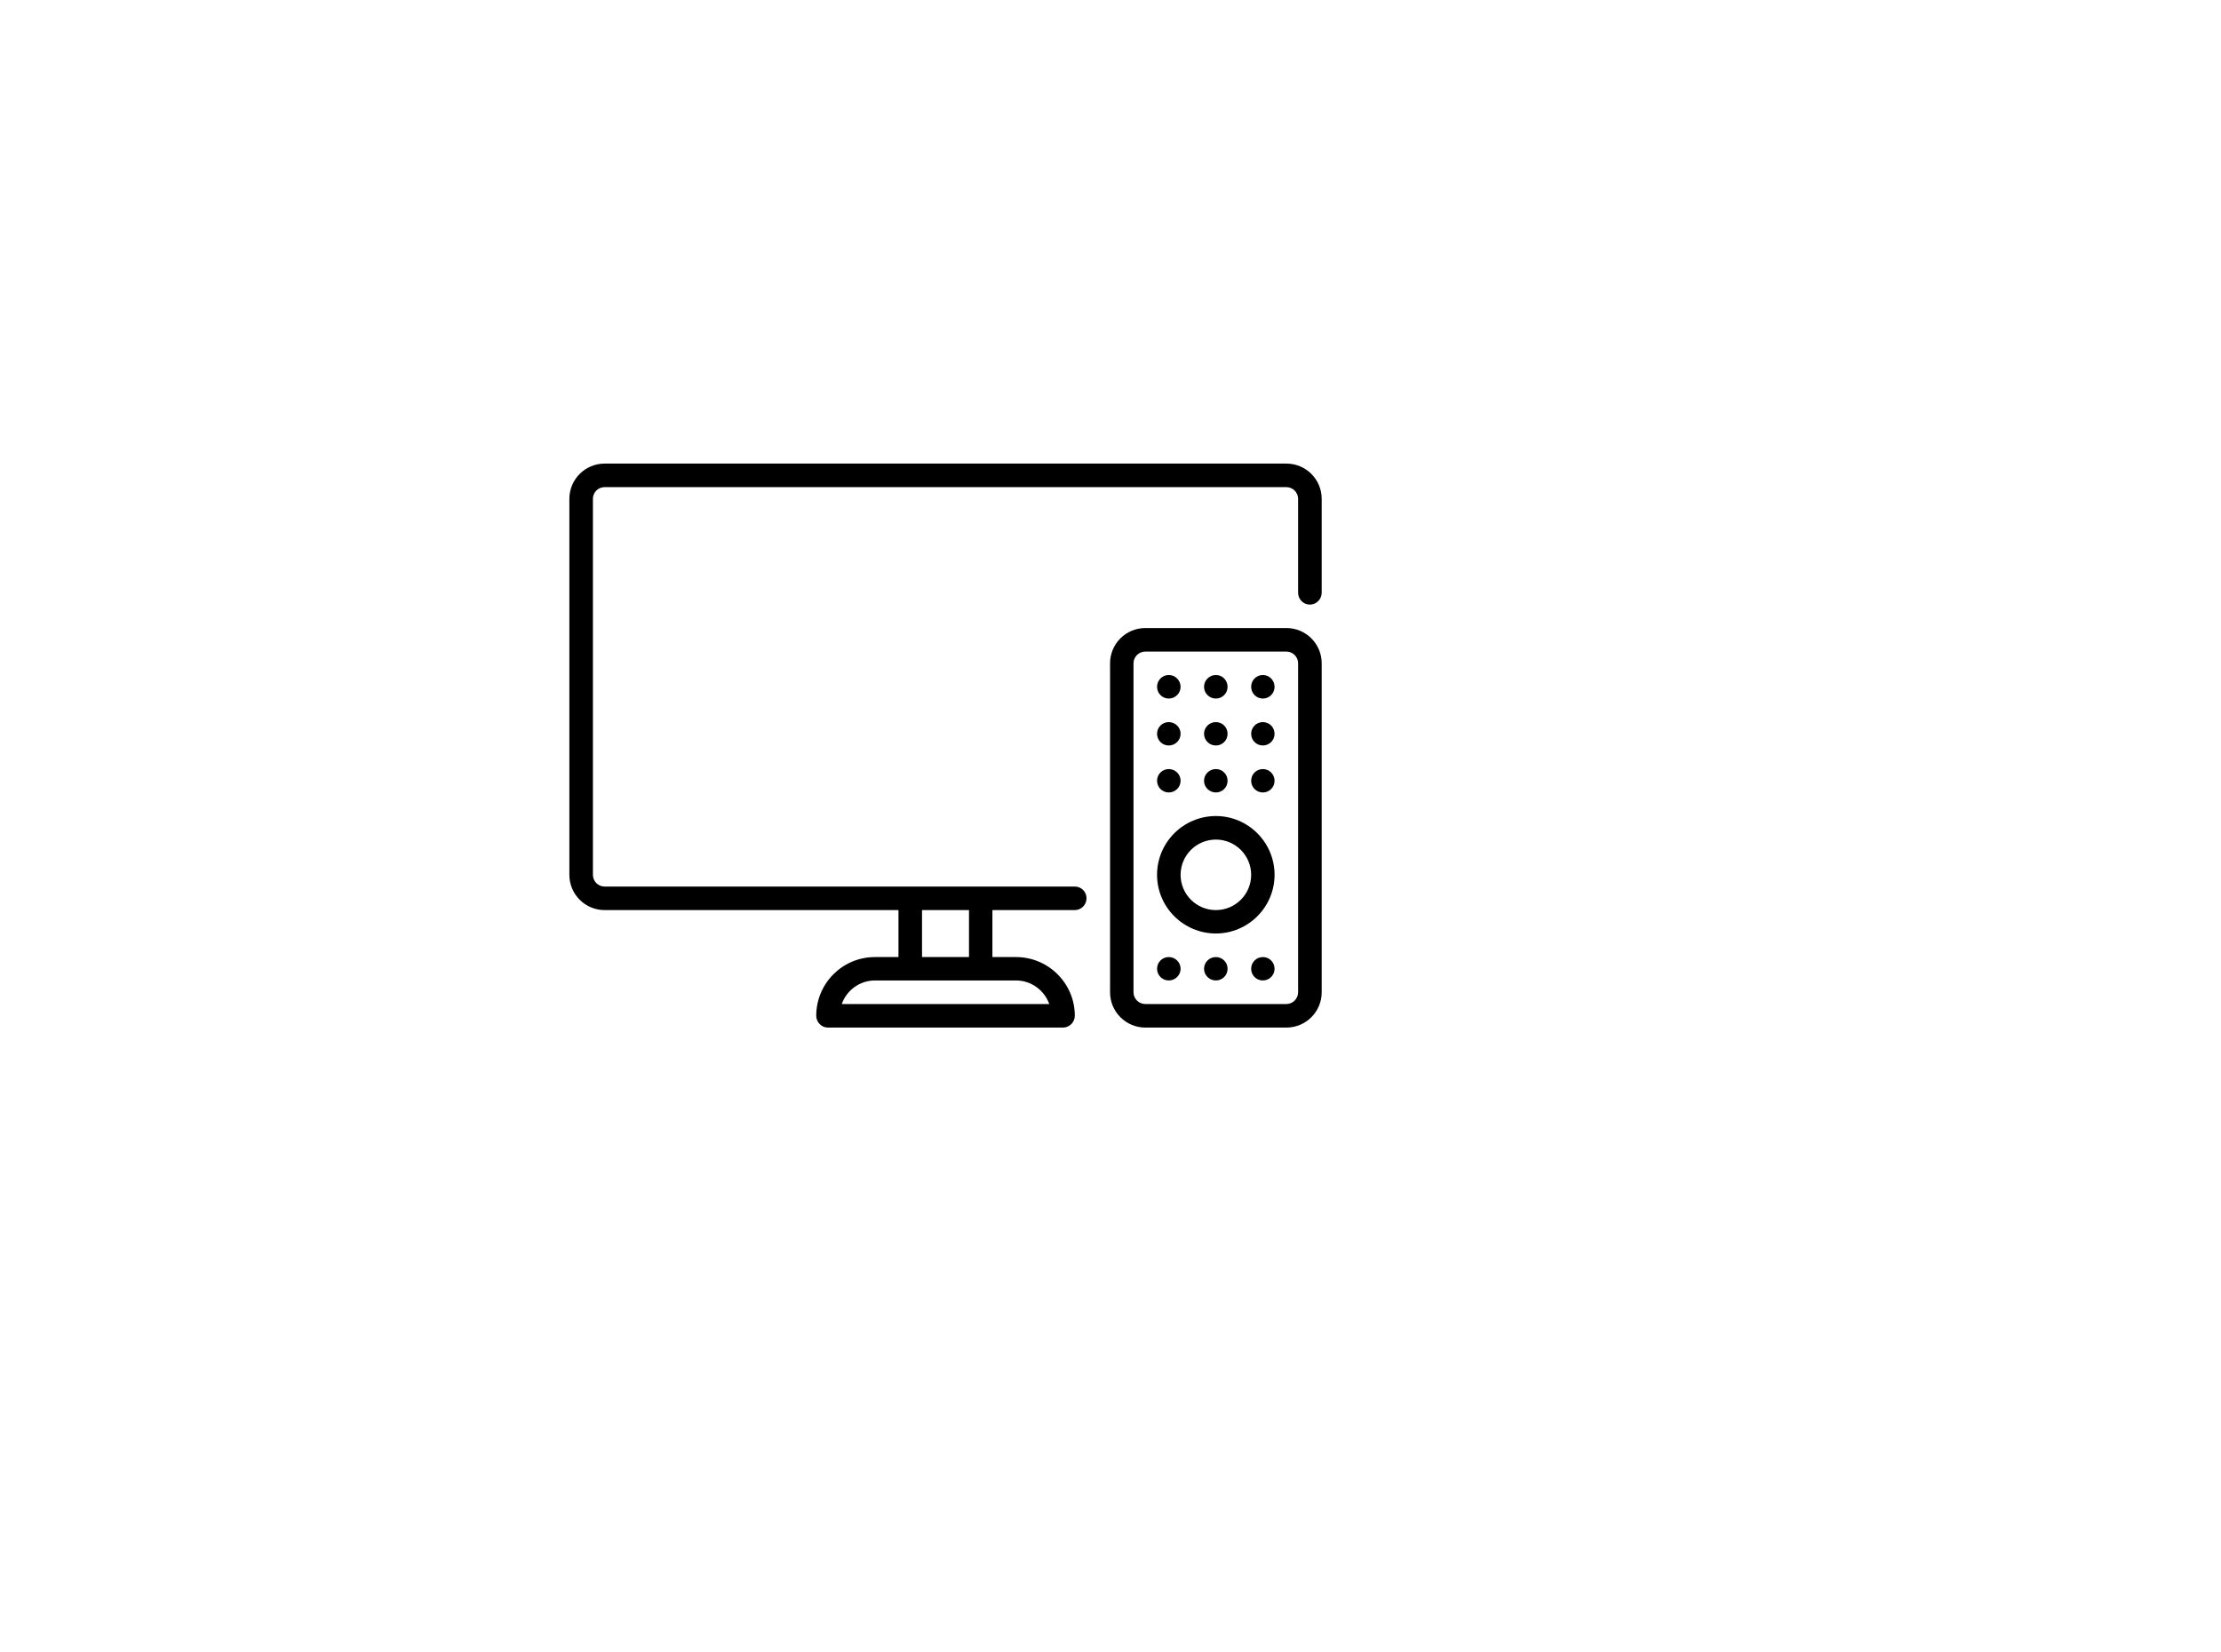 <svg xmlns="http://www.w3.org/2000/svg" xmlns:xlink="http://www.w3.org/1999/xlink" width="82" zoomAndPan="magnify" viewBox="0 0 61.5 45.75" height="61" preserveAspectRatio="xMidYMid meet" version="1.0"><defs><clipPath id="264c2724c5"><path d="M 15.766 12.84 L 36.598 12.84 L 36.598 28.461 L 15.766 28.461 Z M 15.766 12.84 " clip-rule="nonzero"/></clipPath><clipPath id="57bd818a4d"><path d="M 30 17 L 36.598 17 L 36.598 28.461 L 30 28.461 Z M 30 17 " clip-rule="nonzero"/></clipPath></defs><g clip-path="url(#264c2724c5)"><path fill="#000000" d="M 26.832 25.207 L 26.832 26.508 L 25.531 26.508 L 25.531 25.207 Z M 29.055 27.809 L 23.309 27.809 C 23.441 27.43 23.805 27.156 24.227 27.156 L 28.133 27.156 C 28.559 27.156 28.918 27.43 29.055 27.809 Z M 35.621 12.84 L 16.742 12.84 C 16.203 12.84 15.766 13.277 15.766 13.816 L 15.766 24.23 C 15.766 24.77 16.203 25.207 16.742 25.207 L 24.879 25.207 L 24.879 26.508 L 24.227 26.508 C 23.328 26.508 22.602 27.238 22.602 28.133 C 22.602 28.312 22.746 28.461 22.926 28.461 L 29.434 28.461 C 29.613 28.461 29.762 28.312 29.762 28.133 C 29.762 27.238 29.031 26.508 28.133 26.508 L 27.48 26.508 L 27.48 25.207 L 29.762 25.207 C 29.941 25.207 30.086 25.059 30.086 24.879 C 30.086 24.699 29.941 24.555 29.762 24.555 L 16.742 24.555 C 16.562 24.555 16.418 24.41 16.418 24.23 L 16.418 13.816 C 16.418 13.637 16.562 13.492 16.742 13.492 L 35.621 13.492 C 35.797 13.492 35.945 13.637 35.945 13.816 L 35.945 16.418 C 35.945 16.598 36.09 16.746 36.27 16.746 C 36.449 16.746 36.598 16.598 36.598 16.418 L 36.598 13.816 C 36.598 13.277 36.16 12.84 35.621 12.84 " fill-opacity="1" fill-rule="nonzero"/></g><g clip-path="url(#57bd818a4d)"><path fill="#000000" d="M 31.715 18.047 C 31.535 18.047 31.387 18.191 31.387 18.371 L 31.387 27.484 C 31.387 27.664 31.535 27.809 31.715 27.809 L 35.621 27.809 C 35.797 27.809 35.945 27.664 35.945 27.484 L 35.945 18.371 C 35.945 18.191 35.797 18.047 35.621 18.047 Z M 35.621 28.461 L 31.715 28.461 C 31.176 28.461 30.738 28.023 30.738 27.484 L 30.738 18.371 C 30.738 17.832 31.176 17.395 31.715 17.395 L 35.621 17.395 C 36.16 17.395 36.598 17.832 36.598 18.371 L 36.598 27.484 C 36.598 28.023 36.16 28.461 35.621 28.461 " fill-opacity="1" fill-rule="nonzero"/></g><path fill="#000000" d="M 33.668 23.254 C 33.129 23.254 32.691 23.691 32.691 24.23 C 32.691 24.77 33.129 25.207 33.668 25.207 C 34.207 25.207 34.645 24.77 34.645 24.23 C 34.645 23.691 34.207 23.254 33.668 23.254 Z M 33.668 25.855 C 32.77 25.855 32.039 25.125 32.039 24.23 C 32.039 23.332 32.77 22.602 33.668 22.602 C 34.562 22.602 35.293 23.332 35.293 24.23 C 35.293 25.125 34.562 25.855 33.668 25.855 " fill-opacity="1" fill-rule="nonzero"/><path fill="#000000" d="M 32.691 19.023 C 32.691 19.203 32.543 19.348 32.363 19.348 C 32.184 19.348 32.039 19.203 32.039 19.023 C 32.039 18.844 32.184 18.695 32.363 18.695 C 32.543 18.695 32.691 18.844 32.691 19.023 " fill-opacity="1" fill-rule="nonzero"/><path fill="#000000" d="M 33.992 19.023 C 33.992 19.203 33.848 19.348 33.668 19.348 C 33.488 19.348 33.34 19.203 33.34 19.023 C 33.34 18.844 33.488 18.695 33.668 18.695 C 33.848 18.695 33.992 18.844 33.992 19.023 " fill-opacity="1" fill-rule="nonzero"/><path fill="#000000" d="M 35.293 19.023 C 35.293 19.203 35.148 19.348 34.969 19.348 C 34.789 19.348 34.645 19.203 34.645 19.023 C 34.645 18.844 34.789 18.695 34.969 18.695 C 35.148 18.695 35.293 18.844 35.293 19.023 " fill-opacity="1" fill-rule="nonzero"/><path fill="#000000" d="M 32.691 20.324 C 32.691 20.504 32.543 20.648 32.363 20.648 C 32.184 20.648 32.039 20.504 32.039 20.324 C 32.039 20.145 32.184 20 32.363 20 C 32.543 20 32.691 20.145 32.691 20.324 " fill-opacity="1" fill-rule="nonzero"/><path fill="#000000" d="M 33.992 20.324 C 33.992 20.504 33.848 20.648 33.668 20.648 C 33.488 20.648 33.34 20.504 33.34 20.324 C 33.34 20.145 33.488 20 33.668 20 C 33.848 20 33.992 20.145 33.992 20.324 " fill-opacity="1" fill-rule="nonzero"/><path fill="#000000" d="M 35.293 20.324 C 35.293 20.504 35.148 20.648 34.969 20.648 C 34.789 20.648 34.645 20.504 34.645 20.324 C 34.645 20.145 34.789 20 34.969 20 C 35.148 20 35.293 20.145 35.293 20.324 " fill-opacity="1" fill-rule="nonzero"/><path fill="#000000" d="M 32.691 21.625 C 32.691 21.805 32.543 21.949 32.363 21.949 C 32.184 21.949 32.039 21.805 32.039 21.625 C 32.039 21.445 32.184 21.301 32.363 21.301 C 32.543 21.301 32.691 21.445 32.691 21.625 " fill-opacity="1" fill-rule="nonzero"/><path fill="#000000" d="M 33.992 21.625 C 33.992 21.805 33.848 21.949 33.668 21.949 C 33.488 21.949 33.34 21.805 33.34 21.625 C 33.34 21.445 33.488 21.301 33.668 21.301 C 33.848 21.301 33.992 21.445 33.992 21.625 " fill-opacity="1" fill-rule="nonzero"/><path fill="#000000" d="M 35.293 21.625 C 35.293 21.805 35.148 21.949 34.969 21.949 C 34.789 21.949 34.645 21.805 34.645 21.625 C 34.645 21.445 34.789 21.301 34.969 21.301 C 35.148 21.301 35.293 21.445 35.293 21.625 " fill-opacity="1" fill-rule="nonzero"/><path fill="#000000" d="M 32.691 26.832 C 32.691 27.012 32.543 27.156 32.363 27.156 C 32.184 27.156 32.039 27.012 32.039 26.832 C 32.039 26.652 32.184 26.508 32.363 26.508 C 32.543 26.508 32.691 26.652 32.691 26.832 " fill-opacity="1" fill-rule="nonzero"/><path fill="#000000" d="M 33.992 26.832 C 33.992 27.012 33.848 27.156 33.668 27.156 C 33.488 27.156 33.34 27.012 33.34 26.832 C 33.34 26.652 33.488 26.508 33.668 26.508 C 33.848 26.508 33.992 26.652 33.992 26.832 " fill-opacity="1" fill-rule="nonzero"/><path fill="#000000" d="M 35.293 26.832 C 35.293 27.012 35.148 27.156 34.969 27.156 C 34.789 27.156 34.645 27.012 34.645 26.832 C 34.645 26.652 34.789 26.508 34.969 26.508 C 35.148 26.508 35.293 26.652 35.293 26.832 " fill-opacity="1" fill-rule="nonzero"/></svg>
